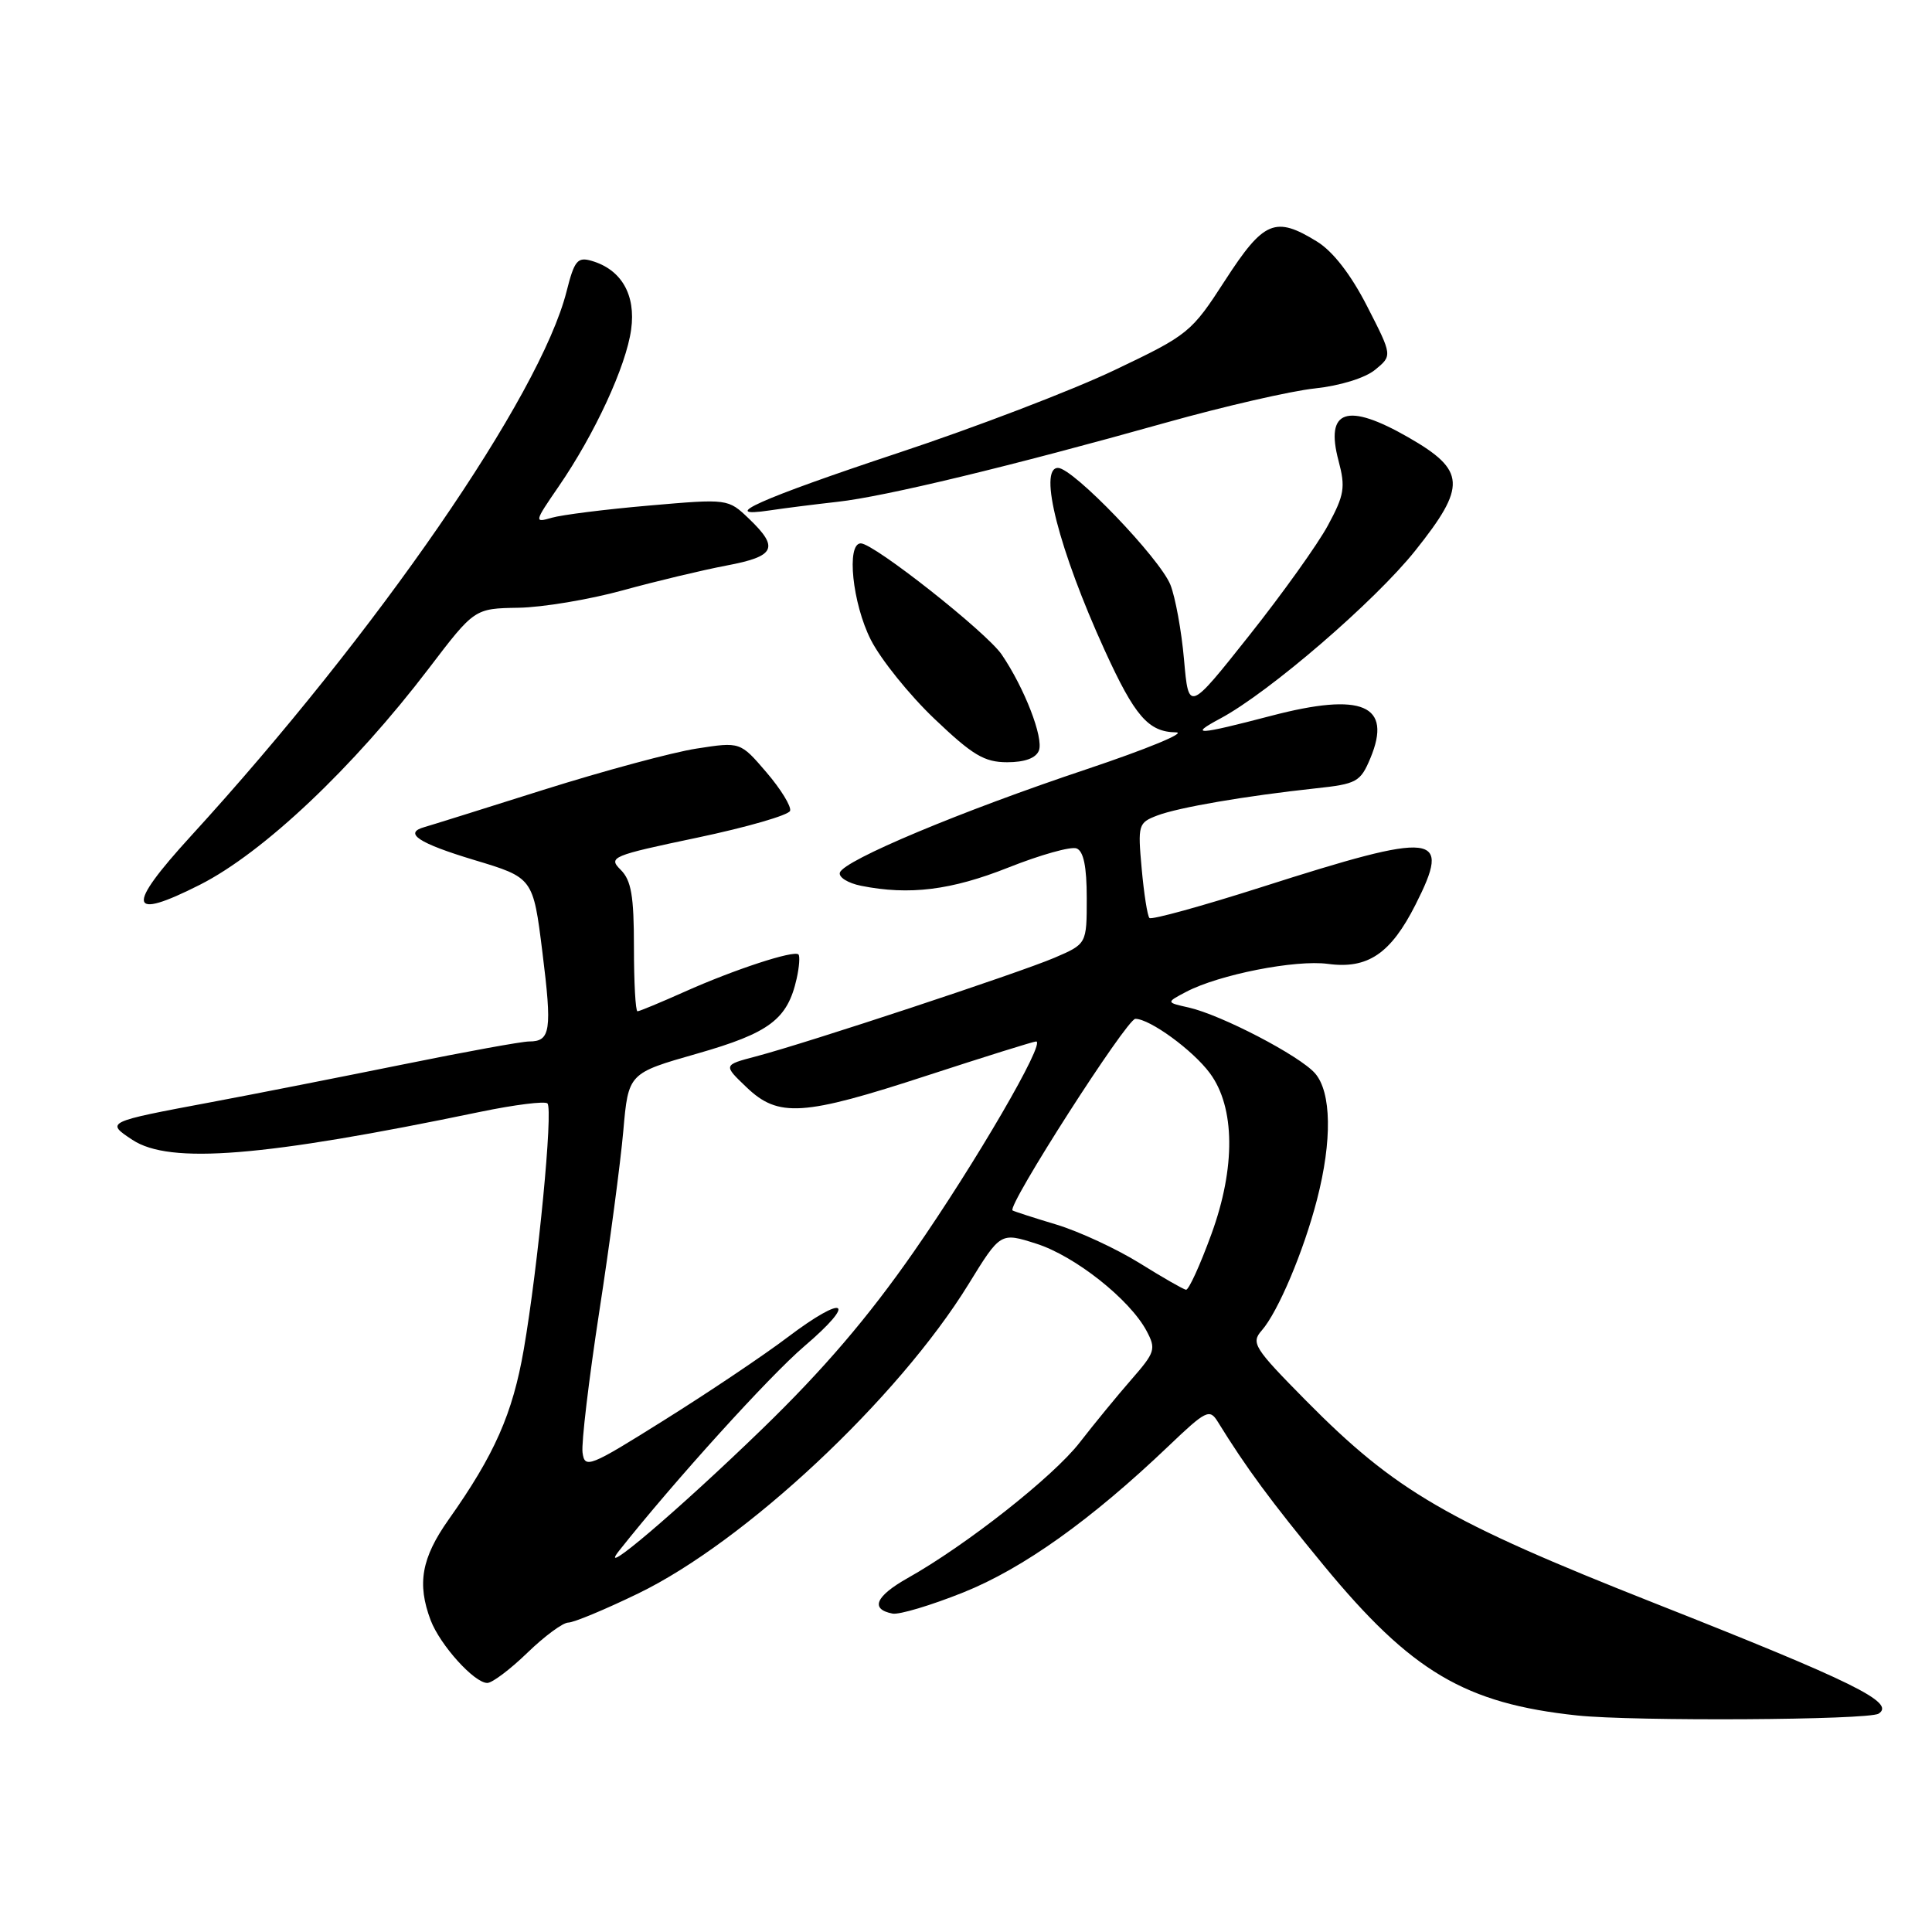 <?xml version="1.0" encoding="UTF-8" standalone="no"?>
<!DOCTYPE svg PUBLIC "-//W3C//DTD SVG 1.1//EN" "http://www.w3.org/Graphics/SVG/1.1/DTD/svg11.dtd" >
<svg xmlns="http://www.w3.org/2000/svg" xmlns:xlink="http://www.w3.org/1999/xlink" version="1.1" viewBox="0 0 256 256">
 <g >
 <path fill="currentColor"
d=" M 248.92 227.07 C 251.23 225.61 245.65 222.86 219.19 212.41 C 191.78 201.58 184.91 197.59 173.06 185.60 C 166.15 178.60 165.73 177.95 167.19 176.29 C 169.35 173.82 172.74 165.81 174.51 158.95 C 176.53 151.15 176.43 144.72 174.25 142.22 C 172.20 139.88 161.83 134.48 157.50 133.50 C 154.50 132.83 154.50 132.83 157.18 131.42 C 161.52 129.14 171.65 127.14 175.96 127.72 C 181.23 128.43 184.27 126.38 187.56 119.88 C 192.40 110.32 190.46 110.10 167.15 117.55 C 159.26 120.07 152.58 121.91 152.31 121.64 C 152.04 121.38 151.58 118.43 151.28 115.11 C 150.75 109.28 150.83 109.02 153.34 108.06 C 156.18 106.98 165.07 105.46 174.34 104.46 C 179.78 103.88 180.26 103.61 181.58 100.47 C 184.53 93.40 180.52 91.68 168.43 94.85 C 158.64 97.41 157.45 97.48 161.69 95.21 C 168.15 91.76 182.17 79.68 187.53 72.96 C 194.36 64.40 194.24 62.33 186.63 57.96 C 178.47 53.28 175.55 54.27 177.37 61.08 C 178.30 64.58 178.13 65.60 175.96 69.61 C 174.61 72.12 169.90 78.70 165.50 84.24 C 157.50 94.32 157.50 94.32 156.89 87.41 C 156.56 83.61 155.74 79.15 155.09 77.50 C 153.68 73.97 142.18 62.00 140.19 62.00 C 137.54 62.00 140.32 72.88 146.38 86.17 C 150.37 94.91 152.17 96.99 155.82 97.04 C 157.29 97.06 151.97 99.25 144.00 101.92 C 127.35 107.48 111.82 113.99 111.29 115.62 C 111.09 116.23 112.35 117.02 114.09 117.37 C 120.49 118.65 126.04 117.96 133.62 114.95 C 137.85 113.27 141.91 112.13 142.65 112.42 C 143.58 112.78 144.00 114.83 144.00 119.00 C 144.00 125.07 144.00 125.07 139.72 126.91 C 135.01 128.92 107.07 138.16 100.17 139.98 C 95.83 141.12 95.83 141.12 98.91 144.06 C 103.14 148.11 106.38 147.90 122.89 142.50 C 130.47 140.03 136.94 138.00 137.29 138.00 C 138.63 138.00 129.27 154.09 121.09 165.85 C 115.03 174.56 109.11 181.48 100.99 189.35 C 89.91 200.09 78.85 209.50 82.05 205.46 C 89.37 196.22 101.94 182.35 106.56 178.40 C 113.68 172.32 112.03 171.40 104.38 177.18 C 101.24 179.56 93.91 184.48 88.08 188.13 C 78.07 194.41 77.48 194.64 77.19 192.47 C 77.02 191.22 78.02 182.83 79.40 173.84 C 80.79 164.85 82.22 154.06 82.59 149.86 C 83.26 142.21 83.26 142.21 92.37 139.61 C 101.96 136.87 104.35 135.07 105.56 129.68 C 105.91 128.13 106.01 126.68 105.80 126.47 C 105.21 125.87 97.24 128.49 90.72 131.41 C 87.54 132.83 84.73 134.00 84.47 134.00 C 84.21 134.00 84.00 130.18 84.00 125.50 C 84.00 118.71 83.65 116.65 82.24 115.25 C 80.56 113.58 81.03 113.38 92.41 110.99 C 98.97 109.61 104.50 108.01 104.69 107.44 C 104.88 106.87 103.47 104.57 101.56 102.34 C 98.09 98.29 98.09 98.29 92.30 99.19 C 89.11 99.68 79.97 102.15 72.00 104.66 C 64.03 107.18 56.94 109.40 56.25 109.59 C 53.41 110.38 55.43 111.72 62.82 113.95 C 70.64 116.30 70.64 116.30 71.87 126.16 C 73.17 136.57 72.96 138.00 70.11 138.00 C 69.14 138.00 61.63 139.37 53.42 141.04 C 45.21 142.70 33.78 144.96 28.00 146.04 C 14.02 148.66 13.97 148.68 17.55 151.04 C 22.49 154.30 34.90 153.30 63.61 147.33 C 68.19 146.38 72.21 145.88 72.54 146.21 C 73.31 146.98 71.30 167.83 69.40 178.82 C 67.93 187.32 65.53 192.76 59.44 201.36 C 55.85 206.44 55.24 209.85 57.06 214.68 C 58.31 217.97 62.84 223.00 64.57 223.00 C 65.22 223.00 67.61 221.20 69.88 219.00 C 72.15 216.80 74.59 215.00 75.30 215.00 C 76.02 215.00 80.18 213.27 84.55 211.15 C 98.72 204.30 118.98 185.34 128.33 170.17 C 132.57 163.28 132.57 163.28 137.33 164.80 C 142.44 166.43 149.68 172.16 151.92 176.34 C 153.21 178.76 153.07 179.18 149.90 182.81 C 148.03 184.95 144.95 188.71 143.05 191.16 C 139.55 195.67 128.04 204.74 120.26 209.11 C 116.01 211.51 115.27 213.23 118.27 213.81 C 119.15 213.98 123.36 212.72 127.63 211.01 C 135.55 207.84 144.58 201.40 154.85 191.60 C 159.79 186.88 160.28 186.64 161.35 188.37 C 165.14 194.51 168.36 198.88 175.42 207.45 C 187.02 221.52 194.13 225.73 209.00 227.31 C 216.49 228.10 247.58 227.92 248.92 227.07 Z  M 26.50 117.23 C 34.89 112.98 46.79 101.73 56.82 88.57 C 62.87 80.63 62.87 80.63 68.69 80.53 C 71.88 80.48 78.10 79.44 82.50 78.23 C 86.90 77.02 93.09 75.54 96.25 74.94 C 102.74 73.72 103.28 72.60 99.24 68.73 C 96.47 66.08 96.47 66.08 85.99 66.99 C 80.22 67.49 74.42 68.22 73.09 68.61 C 70.76 69.29 70.79 69.17 74.02 64.47 C 78.81 57.51 82.97 48.50 83.63 43.66 C 84.27 39.05 82.33 35.70 78.38 34.56 C 76.52 34.02 76.10 34.54 75.08 38.59 C 71.59 52.44 49.96 83.81 25.27 110.81 C 16.63 120.27 16.97 122.05 26.50 117.23 Z  M 137.66 99.45 C 138.30 97.76 135.75 91.17 132.73 86.73 C 130.70 83.76 115.80 72.00 114.06 72.00 C 112.12 72.00 112.95 79.97 115.39 84.78 C 116.71 87.38 120.50 92.09 123.82 95.25 C 128.88 100.07 130.43 101.00 133.46 101.00 C 135.80 101.00 137.27 100.45 137.66 99.45 Z  M 111.00 66.49 C 117.24 65.80 133.92 61.78 154.50 56.00 C 162.20 53.84 171.08 51.80 174.22 51.47 C 177.57 51.11 180.89 50.09 182.22 48.99 C 184.50 47.12 184.50 47.12 181.15 40.58 C 179.01 36.39 176.63 33.32 174.53 32.02 C 168.98 28.59 167.46 29.23 162.35 37.12 C 157.85 44.08 157.51 44.36 147.62 49.07 C 142.06 51.72 129.18 56.65 119.00 60.02 C 100.75 66.08 94.89 68.70 102.00 67.63 C 103.92 67.34 107.97 66.83 111.00 66.49 Z  M 151.00 167.37 C 147.97 165.49 143.03 163.19 140.00 162.27 C 136.97 161.36 134.35 160.51 134.17 160.39 C 133.37 159.86 149.31 135.00 150.44 135.00 C 152.36 135.00 158.07 139.16 160.32 142.21 C 163.66 146.72 163.74 154.71 160.52 163.52 C 159.02 167.64 157.51 170.95 157.15 170.90 C 156.79 170.84 154.03 169.26 151.00 167.37 Z "/>
</g>
</svg>
